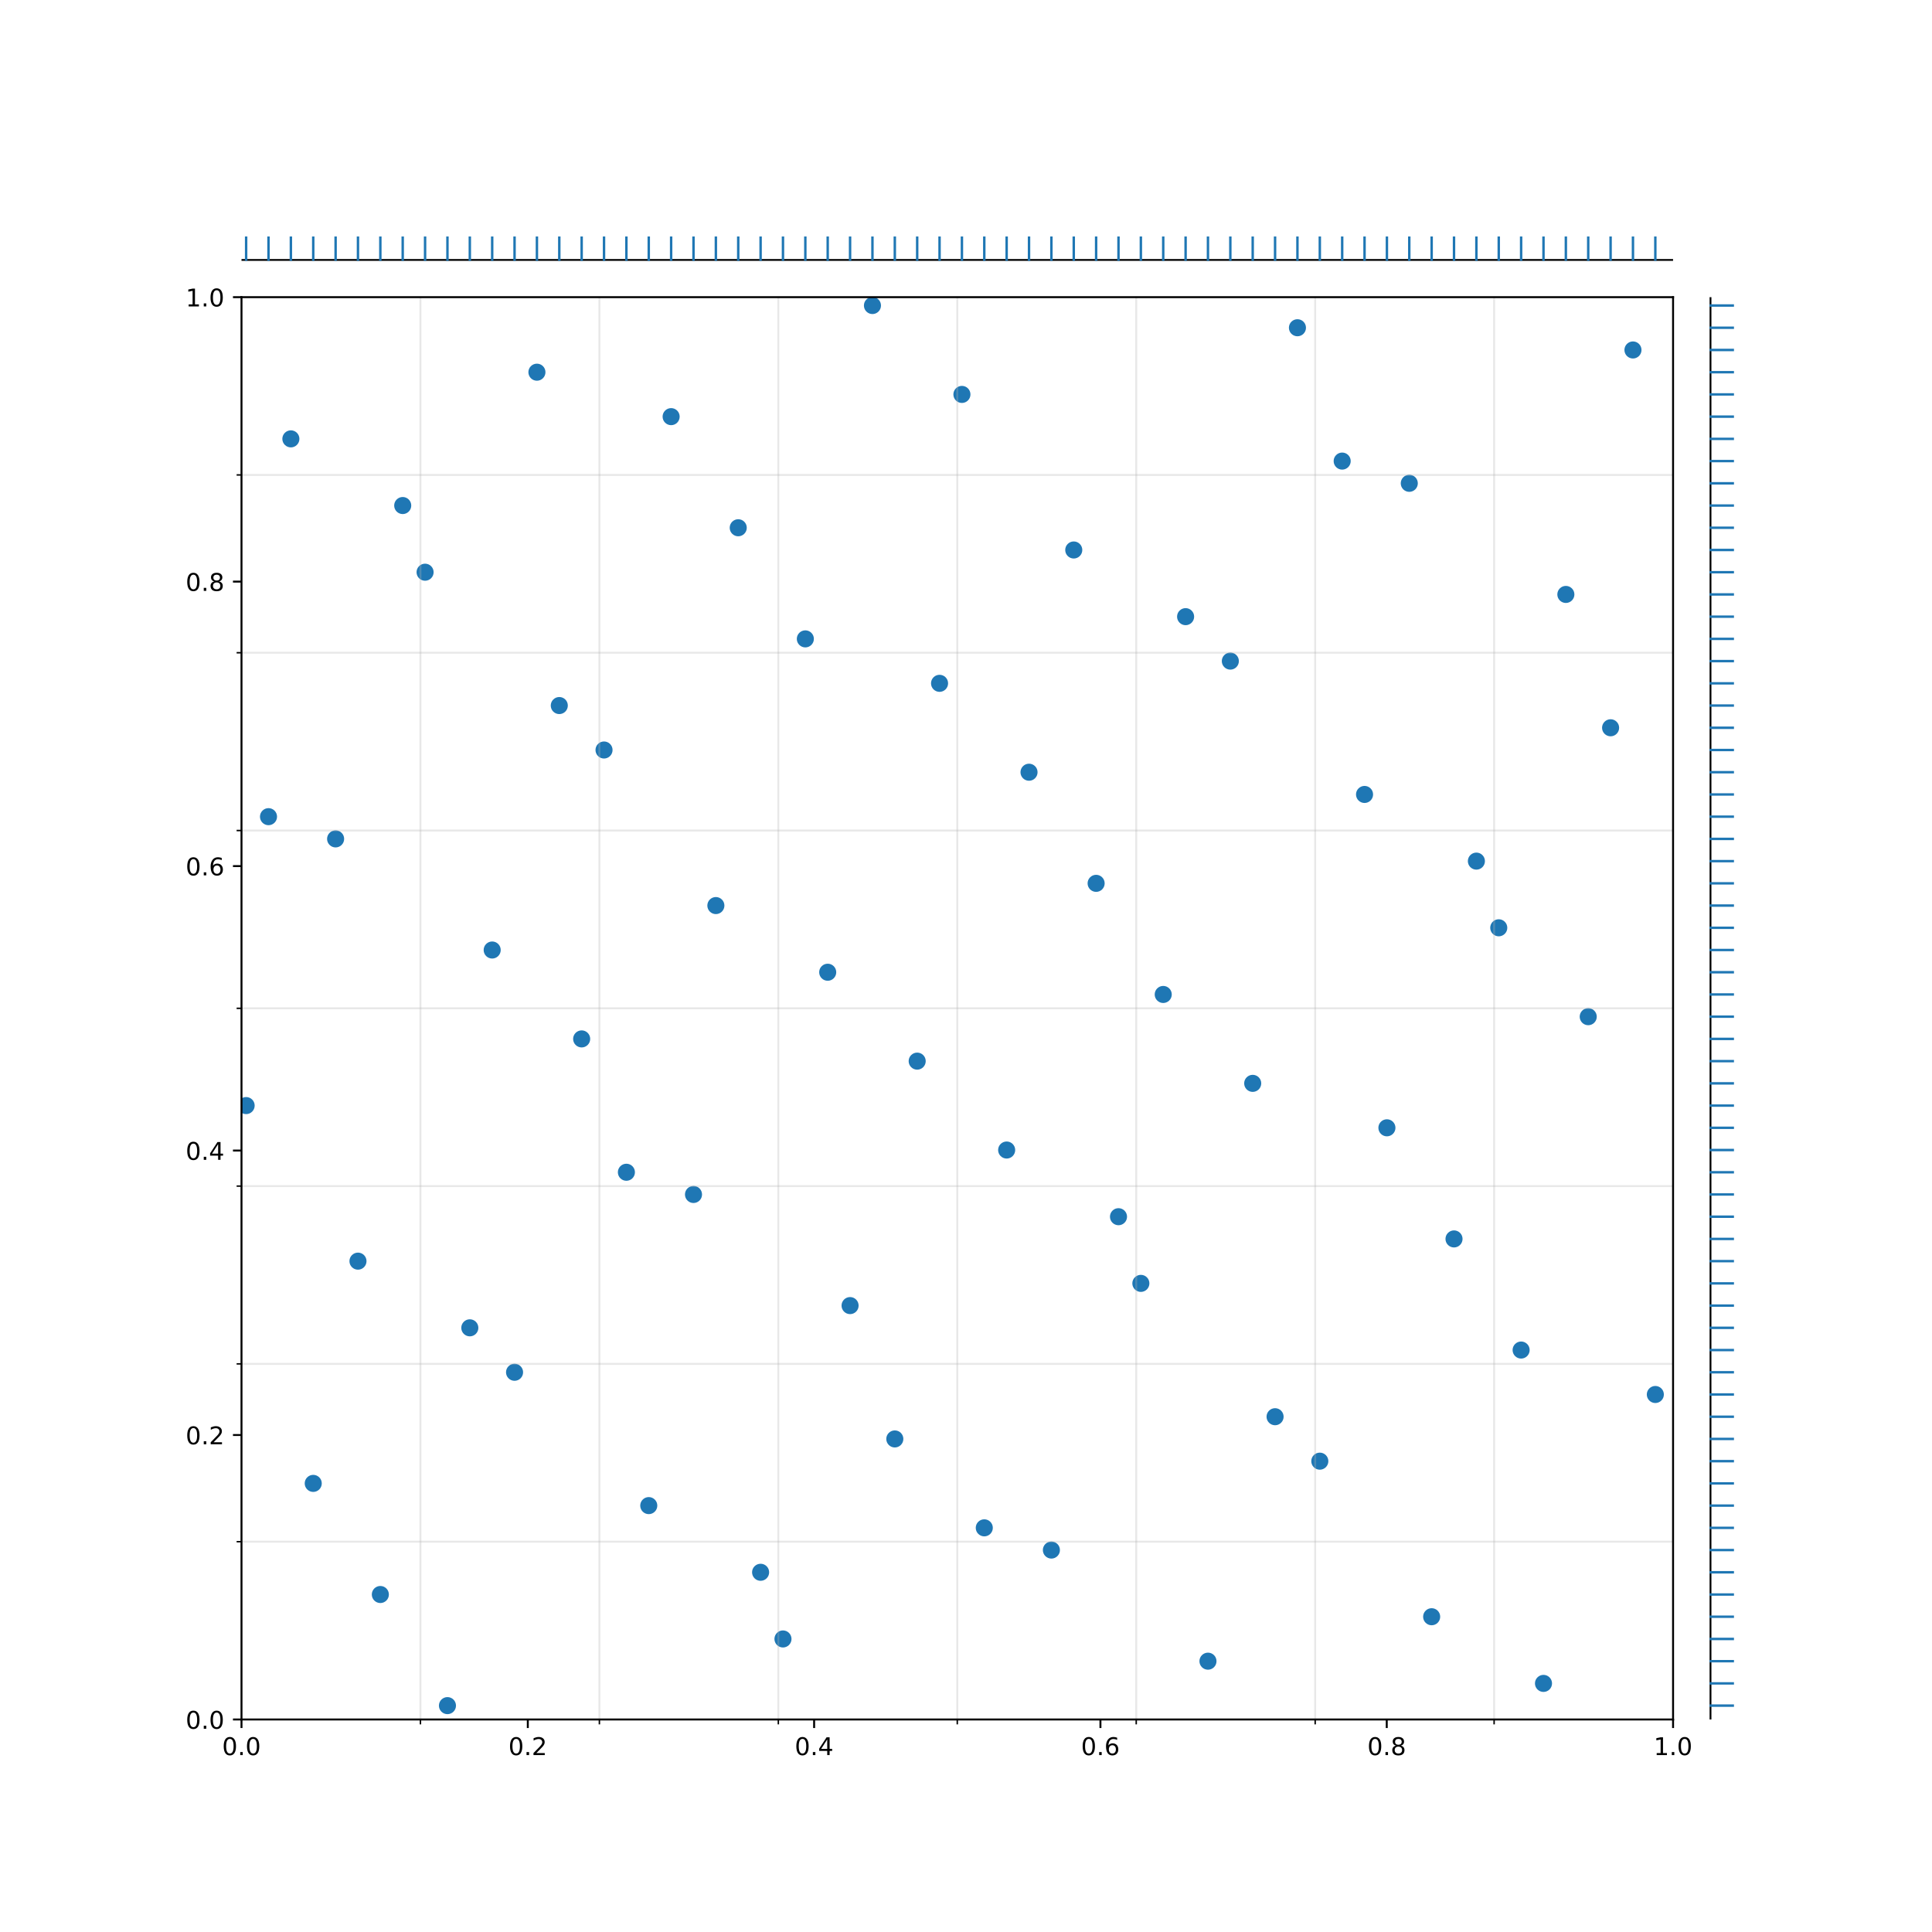 <?xml version="1.0" encoding="utf-8" standalone="no"?>
<!DOCTYPE svg PUBLIC "-//W3C//DTD SVG 1.1//EN"
  "http://www.w3.org/Graphics/SVG/1.1/DTD/svg11.dtd">
<!-- Created with matplotlib (https://matplotlib.org/) -->
<svg height="792pt" version="1.1" viewBox="0 0 792 792" width="792pt" xmlns="http://www.w3.org/2000/svg" xmlns:xlink="http://www.w3.org/1999/xlink">
 <defs>
  <style type="text/css">
*{stroke-linecap:butt;stroke-linejoin:round;}
  </style>
 </defs>
 <g id="figure_1">
  <g id="patch_1">
   <path d="M 0 792 
L 792 792 
L 792 0 
L 0 0 
z
" style="fill:#ffffff;"/>
  </g>
  <g id="axes_1">
   <g id="LineCollection_1">
    <path clip-path="url(#p5a6affb399)" d="M 99 106.939 
L 685.853 106.939 
" style="fill:none;stroke:#000000;stroke-width:1.5;"/>
   </g>
   <g id="line2d_1">
    <defs>
     <path d="M 0 10 
L 0 -10 
" id="mc03c468813" style="stroke:#1f77b4;"/>
    </defs>
    <g clip-path="url(#p5a6affb399)">
     <use style="fill:#1f77b4;stroke:#1f77b4;" x="210.935" xlink:href="#mc03c468813" y="106.939"/>
     <use style="fill:#1f77b4;stroke:#1f77b4;" x="486.023" xlink:href="#mc03c468813" y="106.939"/>
     <use style="fill:#1f77b4;stroke:#1f77b4;" x="568.549" xlink:href="#mc03c468813" y="106.939"/>
     <use style="fill:#1f77b4;stroke:#1f77b4;" x="284.292" xlink:href="#mc03c468813" y="106.939"/>
     <use style="fill:#1f77b4;stroke:#1f77b4;" x="339.309" xlink:href="#mc03c468813" y="106.939"/>
     <use style="fill:#1f77b4;stroke:#1f77b4;" x="623.566" xlink:href="#mc03c468813" y="106.939"/>
     <use style="fill:#1f77b4;stroke:#1f77b4;" x="155.918" xlink:href="#mc03c468813" y="106.939"/>
     <use style="fill:#1f77b4;stroke:#1f77b4;" x="412.666" xlink:href="#mc03c468813" y="106.939"/>
     <use style="fill:#1f77b4;stroke:#1f77b4;" x="431.005" xlink:href="#mc03c468813" y="106.939"/>
     <use style="fill:#1f77b4;stroke:#1f77b4;" x="119.24" xlink:href="#mc03c468813" y="106.939"/>
     <use style="fill:#1f77b4;stroke:#1f77b4;" x="385.157" xlink:href="#mc03c468813" y="106.939"/>
     <use style="fill:#1f77b4;stroke:#1f77b4;" x="586.888" xlink:href="#mc03c468813" y="106.939"/>
     <use style="fill:#1f77b4;stroke:#1f77b4;" x="513.531" xlink:href="#mc03c468813" y="106.939"/>
     <use style="fill:#1f77b4;stroke:#1f77b4;" x="275.122" xlink:href="#mc03c468813" y="106.939"/>
     <use style="fill:#1f77b4;stroke:#1f77b4;" x="651.075" xlink:href="#mc03c468813" y="106.939"/>
     <use style="fill:#1f77b4;stroke:#1f77b4;" x="192.596" xlink:href="#mc03c468813" y="106.939"/>
     <use style="fill:#1f77b4;stroke:#1f77b4;" x="596.057" xlink:href="#mc03c468813" y="106.939"/>
     <use style="fill:#1f77b4;stroke:#1f77b4;" x="357.649" xlink:href="#mc03c468813" y="106.939"/>
     <use style="fill:#1f77b4;stroke:#1f77b4;" x="146.748" xlink:href="#mc03c468813" y="106.939"/>
     <use style="fill:#1f77b4;stroke:#1f77b4;" x="403.496" xlink:href="#mc03c468813" y="106.939"/>
     <use style="fill:#1f77b4;stroke:#1f77b4;" x="531.87" xlink:href="#mc03c468813" y="106.939"/>
     <use style="fill:#1f77b4;stroke:#1f77b4;" x="238.444" xlink:href="#mc03c468813" y="106.939"/>
     <use style="fill:#1f77b4;stroke:#1f77b4;" x="311.801" xlink:href="#mc03c468813" y="106.939"/>
     <use style="fill:#1f77b4;stroke:#1f77b4;" x="632.736" xlink:href="#mc03c468813" y="106.939"/>
     <use style="fill:#1f77b4;stroke:#1f77b4;" x="541.04" xlink:href="#mc03c468813" y="106.939"/>
     <use style="fill:#1f77b4;stroke:#1f77b4;" x="174.257" xlink:href="#mc03c468813" y="106.939"/>
     <use style="fill:#1f77b4;stroke:#1f77b4;" x="467.683" xlink:href="#mc03c468813" y="106.939"/>
     <use style="fill:#1f77b4;stroke:#1f77b4;" x="247.614" xlink:href="#mc03c468813" y="106.939"/>
     <use style="fill:#1f77b4;stroke:#1f77b4;" x="320.97" xlink:href="#mc03c468813" y="106.939"/>
     <use style="fill:#1f77b4;stroke:#1f77b4;" x="449.344" xlink:href="#mc03c468813" y="106.939"/>
     <use style="fill:#1f77b4;stroke:#1f77b4;" x="669.414" xlink:href="#mc03c468813" y="106.939"/>
     <use style="fill:#1f77b4;stroke:#1f77b4;" x="100.901" xlink:href="#mc03c468813" y="106.939"/>
     <use style="fill:#1f77b4;stroke:#1f77b4;" x="137.579" xlink:href="#mc03c468813" y="106.939"/>
     <use style="fill:#1f77b4;stroke:#1f77b4;" x="660.244" xlink:href="#mc03c468813" y="106.939"/>
     <use style="fill:#1f77b4;stroke:#1f77b4;" x="458.514" xlink:href="#mc03c468813" y="106.939"/>
     <use style="fill:#1f77b4;stroke:#1f77b4;" x="348.479" xlink:href="#mc03c468813" y="106.939"/>
     <use style="fill:#1f77b4;stroke:#1f77b4;" x="265.953" xlink:href="#mc03c468813" y="106.939"/>
     <use style="fill:#1f77b4;stroke:#1f77b4;" x="495.192" xlink:href="#mc03c468813" y="106.939"/>
     <use style="fill:#1f77b4;stroke:#1f77b4;" x="559.379" xlink:href="#mc03c468813" y="106.939"/>
     <use style="fill:#1f77b4;stroke:#1f77b4;" x="220.105" xlink:href="#mc03c468813" y="106.939"/>
     <use style="fill:#1f77b4;stroke:#1f77b4;" x="394.327" xlink:href="#mc03c468813" y="106.939"/>
     <use style="fill:#1f77b4;stroke:#1f77b4;" x="293.462" xlink:href="#mc03c468813" y="106.939"/>
     <use style="fill:#1f77b4;stroke:#1f77b4;" x="110.07" xlink:href="#mc03c468813" y="106.939"/>
     <use style="fill:#1f77b4;stroke:#1f77b4;" x="605.227" xlink:href="#mc03c468813" y="106.939"/>
     <use style="fill:#1f77b4;stroke:#1f77b4;" x="614.397" xlink:href="#mc03c468813" y="106.939"/>
     <use style="fill:#1f77b4;stroke:#1f77b4;" x="201.766" xlink:href="#mc03c468813" y="106.939"/>
     <use style="fill:#1f77b4;stroke:#1f77b4;" x="366.818" xlink:href="#mc03c468813" y="106.939"/>
     <use style="fill:#1f77b4;stroke:#1f77b4;" x="504.362" xlink:href="#mc03c468813" y="106.939"/>
     <use style="fill:#1f77b4;stroke:#1f77b4;" x="476.853" xlink:href="#mc03c468813" y="106.939"/>
     <use style="fill:#1f77b4;stroke:#1f77b4;" x="375.988" xlink:href="#mc03c468813" y="106.939"/>
     <use style="fill:#1f77b4;stroke:#1f77b4;" x="128.409" xlink:href="#mc03c468813" y="106.939"/>
     <use style="fill:#1f77b4;stroke:#1f77b4;" x="550.21" xlink:href="#mc03c468813" y="106.939"/>
     <use style="fill:#1f77b4;stroke:#1f77b4;" x="641.905" xlink:href="#mc03c468813" y="106.939"/>
     <use style="fill:#1f77b4;stroke:#1f77b4;" x="229.275" xlink:href="#mc03c468813" y="106.939"/>
     <use style="fill:#1f77b4;stroke:#1f77b4;" x="302.631" xlink:href="#mc03c468813" y="106.939"/>
     <use style="fill:#1f77b4;stroke:#1f77b4;" x="440.175" xlink:href="#mc03c468813" y="106.939"/>
     <use style="fill:#1f77b4;stroke:#1f77b4;" x="577.718" xlink:href="#mc03c468813" y="106.939"/>
     <use style="fill:#1f77b4;stroke:#1f77b4;" x="330.14" xlink:href="#mc03c468813" y="106.939"/>
     <use style="fill:#1f77b4;stroke:#1f77b4;" x="522.701" xlink:href="#mc03c468813" y="106.939"/>
     <use style="fill:#1f77b4;stroke:#1f77b4;" x="183.427" xlink:href="#mc03c468813" y="106.939"/>
     <use style="fill:#1f77b4;stroke:#1f77b4;" x="165.088" xlink:href="#mc03c468813" y="106.939"/>
     <use style="fill:#1f77b4;stroke:#1f77b4;" x="421.836" xlink:href="#mc03c468813" y="106.939"/>
     <use style="fill:#1f77b4;stroke:#1f77b4;" x="678.584" xlink:href="#mc03c468813" y="106.939"/>
     <use style="fill:#1f77b4;stroke:#1f77b4;" x="256.783" xlink:href="#mc03c468813" y="106.939"/>
    </g>
   </g>
  </g>
  <g id="axes_2"/>
  <g id="axes_3">
   <g id="patch_2">
    <path d="M 99 704.88 
L 685.853 704.88 
L 685.853 121.813 
L 99 121.813 
z
" style="fill:#ffffff;"/>
   </g>
   <g id="PathCollection_1">
    <defs>
     <path d="M 0 3 
C 0.796 3 1.559 2.684 2.121 2.121 
C 2.684 1.559 3 0.796 3 0 
C 3 -0.796 2.684 -1.559 2.121 -2.121 
C 1.559 -2.684 0.796 -3 0 -3 
C -0.796 -3 -1.559 -2.684 -2.121 -2.121 
C -2.684 -1.559 -3 -0.796 -3 0 
C -3 0.796 -2.684 1.559 -2.121 2.121 
C -1.559 2.684 -0.796 3 0 3 
z
" id="mb9a08ffc26" style="stroke:#1f77b4;"/>
    </defs>
    <g clip-path="url(#pd654bbd753)">
     <use style="fill:#1f77b4;stroke:#1f77b4;" x="210.935" xlink:href="#mb9a08ffc26" y="562.545"/>
     <use style="fill:#1f77b4;stroke:#1f77b4;" x="486.023" xlink:href="#mb9a08ffc26" y="252.79"/>
     <use style="fill:#1f77b4;stroke:#1f77b4;" x="568.549" xlink:href="#mb9a08ffc26" y="462.33"/>
     <use style="fill:#1f77b4;stroke:#1f77b4;" x="284.292" xlink:href="#mb9a08ffc26" y="489.661"/>
     <use style="fill:#1f77b4;stroke:#1f77b4;" x="339.309" xlink:href="#mb9a08ffc26" y="398.557"/>
     <use style="fill:#1f77b4;stroke:#1f77b4;" x="623.566" xlink:href="#mb9a08ffc26" y="553.434"/>
     <use style="fill:#1f77b4;stroke:#1f77b4;" x="155.918" xlink:href="#mb9a08ffc26" y="653.649"/>
     <use style="fill:#1f77b4;stroke:#1f77b4;" x="412.666" xlink:href="#mb9a08ffc26" y="471.44"/>
     <use style="fill:#1f77b4;stroke:#1f77b4;" x="431.005" xlink:href="#mb9a08ffc26" y="635.428"/>
     <use style="fill:#1f77b4;stroke:#1f77b4;" x="119.24" xlink:href="#mb9a08ffc26" y="179.907"/>
     <use style="fill:#1f77b4;stroke:#1f77b4;" x="385.157" xlink:href="#mb9a08ffc26" y="280.122"/>
     <use style="fill:#1f77b4;stroke:#1f77b4;" x="586.888" xlink:href="#mb9a08ffc26" y="662.759"/>
     <use style="fill:#1f77b4;stroke:#1f77b4;" x="513.531" xlink:href="#mb9a08ffc26" y="444.109"/>
     <use style="fill:#1f77b4;stroke:#1f77b4;" x="275.122" xlink:href="#mb9a08ffc26" y="170.797"/>
     <use style="fill:#1f77b4;stroke:#1f77b4;" x="651.075" xlink:href="#mb9a08ffc26" y="416.778"/>
     <use style="fill:#1f77b4;stroke:#1f77b4;" x="192.596" xlink:href="#mb9a08ffc26" y="544.324"/>
     <use style="fill:#1f77b4;stroke:#1f77b4;" x="596.057" xlink:href="#mb9a08ffc26" y="507.882"/>
     <use style="fill:#1f77b4;stroke:#1f77b4;" x="357.649" xlink:href="#mb9a08ffc26" y="125.245"/>
     <use style="fill:#1f77b4;stroke:#1f77b4;" x="146.748" xlink:href="#mb9a08ffc26" y="516.992"/>
     <use style="fill:#1f77b4;stroke:#1f77b4;" x="403.496" xlink:href="#mb9a08ffc26" y="626.317"/>
     <use style="fill:#1f77b4;stroke:#1f77b4;" x="531.87" xlink:href="#mb9a08ffc26" y="134.355"/>
     <use style="fill:#1f77b4;stroke:#1f77b4;" x="238.444" xlink:href="#mb9a08ffc26" y="425.888"/>
     <use style="fill:#1f77b4;stroke:#1f77b4;" x="311.801" xlink:href="#mb9a08ffc26" y="644.538"/>
     <use style="fill:#1f77b4;stroke:#1f77b4;" x="632.736" xlink:href="#mb9a08ffc26" y="690.09"/>
     <use style="fill:#1f77b4;stroke:#1f77b4;" x="541.04" xlink:href="#mb9a08ffc26" y="598.986"/>
     <use style="fill:#1f77b4;stroke:#1f77b4;" x="174.257" xlink:href="#mb9a08ffc26" y="234.57"/>
     <use style="fill:#1f77b4;stroke:#1f77b4;" x="467.683" xlink:href="#mb9a08ffc26" y="526.103"/>
     <use style="fill:#1f77b4;stroke:#1f77b4;" x="247.614" xlink:href="#mb9a08ffc26" y="307.453"/>
     <use style="fill:#1f77b4;stroke:#1f77b4;" x="320.97" xlink:href="#mb9a08ffc26" y="671.869"/>
     <use style="fill:#1f77b4;stroke:#1f77b4;" x="449.344" xlink:href="#mb9a08ffc26" y="362.115"/>
     <use style="fill:#1f77b4;stroke:#1f77b4;" x="669.414" xlink:href="#mb9a08ffc26" y="143.465"/>
     <use style="fill:#1f77b4;stroke:#1f77b4;" x="100.901" xlink:href="#mb9a08ffc26" y="453.22"/>
     <use style="fill:#1f77b4;stroke:#1f77b4;" x="137.579" xlink:href="#mb9a08ffc26" y="343.895"/>
     <use style="fill:#1f77b4;stroke:#1f77b4;" x="660.244" xlink:href="#mb9a08ffc26" y="298.342"/>
     <use style="fill:#1f77b4;stroke:#1f77b4;" x="458.514" xlink:href="#mb9a08ffc26" y="498.772"/>
     <use style="fill:#1f77b4;stroke:#1f77b4;" x="348.479" xlink:href="#mb9a08ffc26" y="535.213"/>
     <use style="fill:#1f77b4;stroke:#1f77b4;" x="265.953" xlink:href="#mb9a08ffc26" y="617.207"/>
     <use style="fill:#1f77b4;stroke:#1f77b4;" x="495.192" xlink:href="#mb9a08ffc26" y="680.98"/>
     <use style="fill:#1f77b4;stroke:#1f77b4;" x="559.379" xlink:href="#mb9a08ffc26" y="325.674"/>
     <use style="fill:#1f77b4;stroke:#1f77b4;" x="220.105" xlink:href="#mb9a08ffc26" y="152.576"/>
     <use style="fill:#1f77b4;stroke:#1f77b4;" x="394.327" xlink:href="#mb9a08ffc26" y="161.686"/>
     <use style="fill:#1f77b4;stroke:#1f77b4;" x="293.462" xlink:href="#mb9a08ffc26" y="371.226"/>
     <use style="fill:#1f77b4;stroke:#1f77b4;" x="110.07" xlink:href="#mb9a08ffc26" y="334.784"/>
     <use style="fill:#1f77b4;stroke:#1f77b4;" x="605.227" xlink:href="#mb9a08ffc26" y="353.005"/>
     <use style="fill:#1f77b4;stroke:#1f77b4;" x="614.397" xlink:href="#mb9a08ffc26" y="380.336"/>
     <use style="fill:#1f77b4;stroke:#1f77b4;" x="201.766" xlink:href="#mb9a08ffc26" y="389.447"/>
     <use style="fill:#1f77b4;stroke:#1f77b4;" x="366.818" xlink:href="#mb9a08ffc26" y="589.876"/>
     <use style="fill:#1f77b4;stroke:#1f77b4;" x="504.362" xlink:href="#mb9a08ffc26" y="271.011"/>
     <use style="fill:#1f77b4;stroke:#1f77b4;" x="476.853" xlink:href="#mb9a08ffc26" y="407.667"/>
     <use style="fill:#1f77b4;stroke:#1f77b4;" x="375.988" xlink:href="#mb9a08ffc26" y="434.999"/>
     <use style="fill:#1f77b4;stroke:#1f77b4;" x="128.409" xlink:href="#mb9a08ffc26" y="608.097"/>
     <use style="fill:#1f77b4;stroke:#1f77b4;" x="550.21" xlink:href="#mb9a08ffc26" y="189.018"/>
     <use style="fill:#1f77b4;stroke:#1f77b4;" x="641.905" xlink:href="#mb9a08ffc26" y="243.68"/>
     <use style="fill:#1f77b4;stroke:#1f77b4;" x="229.275" xlink:href="#mb9a08ffc26" y="289.232"/>
     <use style="fill:#1f77b4;stroke:#1f77b4;" x="302.631" xlink:href="#mb9a08ffc26" y="216.349"/>
     <use style="fill:#1f77b4;stroke:#1f77b4;" x="440.175" xlink:href="#mb9a08ffc26" y="225.459"/>
     <use style="fill:#1f77b4;stroke:#1f77b4;" x="577.718" xlink:href="#mb9a08ffc26" y="198.128"/>
     <use style="fill:#1f77b4;stroke:#1f77b4;" x="330.14" xlink:href="#mb9a08ffc26" y="261.901"/>
     <use style="fill:#1f77b4;stroke:#1f77b4;" x="522.701" xlink:href="#mb9a08ffc26" y="580.765"/>
     <use style="fill:#1f77b4;stroke:#1f77b4;" x="183.427" xlink:href="#mb9a08ffc26" y="699.201"/>
     <use style="fill:#1f77b4;stroke:#1f77b4;" x="165.088" xlink:href="#mb9a08ffc26" y="207.238"/>
     <use style="fill:#1f77b4;stroke:#1f77b4;" x="421.836" xlink:href="#mb9a08ffc26" y="316.563"/>
     <use style="fill:#1f77b4;stroke:#1f77b4;" x="678.584" xlink:href="#mb9a08ffc26" y="571.655"/>
     <use style="fill:#1f77b4;stroke:#1f77b4;" x="256.783" xlink:href="#mb9a08ffc26" y="480.551"/>
    </g>
   </g>
   <g id="matplotlib.axis_1">
    <g id="xtick_1">
     <g id="line2d_2">
      <defs>
       <path d="M 0 0 
L 0 3.5 
" id="mc573fdebf5" style="stroke:#000000;stroke-width:0.8;"/>
      </defs>
      <g>
       <use style="stroke:#000000;stroke-width:0.8;" x="99" xlink:href="#mc573fdebf5" y="704.88"/>
      </g>
     </g>
     <g id="text_1">
      <!-- 0.0 -->
      <defs>
       <path d="M 31.781 66.406 
Q 24.172 66.406 20.328 58.906 
Q 16.5 51.422 16.5 36.375 
Q 16.5 21.391 20.328 13.891 
Q 24.172 6.391 31.781 6.391 
Q 39.453 6.391 43.281 13.891 
Q 47.125 21.391 47.125 36.375 
Q 47.125 51.422 43.281 58.906 
Q 39.453 66.406 31.781 66.406 
z
M 31.781 74.219 
Q 44.047 74.219 50.516 64.516 
Q 56.984 54.828 56.984 36.375 
Q 56.984 17.969 50.516 8.266 
Q 44.047 -1.422 31.781 -1.422 
Q 19.531 -1.422 13.062 8.266 
Q 6.594 17.969 6.594 36.375 
Q 6.594 54.828 13.062 64.516 
Q 19.531 74.219 31.781 74.219 
z
" id="DejaVuSans-48"/>
       <path d="M 10.688 12.406 
L 21 12.406 
L 21 0 
L 10.688 0 
z
" id="DejaVuSans-46"/>
      </defs>
      <g transform="translate(91.048 719.478)scale(0.1 -0.1)">
       <use xlink:href="#DejaVuSans-48"/>
       <use x="63.623" xlink:href="#DejaVuSans-46"/>
       <use x="95.41" xlink:href="#DejaVuSans-48"/>
      </g>
     </g>
    </g>
    <g id="xtick_2">
     <g id="line2d_3">
      <g>
       <use style="stroke:#000000;stroke-width:0.8;" x="216.371" xlink:href="#mc573fdebf5" y="704.88"/>
      </g>
     </g>
     <g id="text_2">
      <!-- 0.2 -->
      <defs>
       <path d="M 19.188 8.297 
L 53.609 8.297 
L 53.609 0 
L 7.328 0 
L 7.328 8.297 
Q 12.938 14.109 22.625 23.891 
Q 32.328 33.688 34.812 36.531 
Q 39.547 41.844 41.422 45.531 
Q 43.312 49.219 43.312 52.781 
Q 43.312 58.594 39.234 62.25 
Q 35.156 65.922 28.609 65.922 
Q 23.969 65.922 18.812 64.312 
Q 13.672 62.703 7.812 59.422 
L 7.812 69.391 
Q 13.766 71.781 18.938 73 
Q 24.125 74.219 28.422 74.219 
Q 39.75 74.219 46.484 68.547 
Q 53.219 62.891 53.219 53.422 
Q 53.219 48.922 51.531 44.891 
Q 49.859 40.875 45.406 35.406 
Q 44.188 33.984 37.641 27.219 
Q 31.109 20.453 19.188 8.297 
z
" id="DejaVuSans-50"/>
      </defs>
      <g transform="translate(208.419 719.478)scale(0.1 -0.1)">
       <use xlink:href="#DejaVuSans-48"/>
       <use x="63.623" xlink:href="#DejaVuSans-46"/>
       <use x="95.41" xlink:href="#DejaVuSans-50"/>
      </g>
     </g>
    </g>
    <g id="xtick_3">
     <g id="line2d_4">
      <g>
       <use style="stroke:#000000;stroke-width:0.8;" x="333.741" xlink:href="#mc573fdebf5" y="704.88"/>
      </g>
     </g>
     <g id="text_3">
      <!-- 0.4 -->
      <defs>
       <path d="M 37.797 64.312 
L 12.891 25.391 
L 37.797 25.391 
z
M 35.203 72.906 
L 47.609 72.906 
L 47.609 25.391 
L 58.016 25.391 
L 58.016 17.188 
L 47.609 17.188 
L 47.609 0 
L 37.797 0 
L 37.797 17.188 
L 4.891 17.188 
L 4.891 26.703 
z
" id="DejaVuSans-52"/>
      </defs>
      <g transform="translate(325.79 719.478)scale(0.1 -0.1)">
       <use xlink:href="#DejaVuSans-48"/>
       <use x="63.623" xlink:href="#DejaVuSans-46"/>
       <use x="95.41" xlink:href="#DejaVuSans-52"/>
      </g>
     </g>
    </g>
    <g id="xtick_4">
     <g id="line2d_5">
      <g>
       <use style="stroke:#000000;stroke-width:0.8;" x="451.112" xlink:href="#mc573fdebf5" y="704.88"/>
      </g>
     </g>
     <g id="text_4">
      <!-- 0.6 -->
      <defs>
       <path d="M 33.016 40.375 
Q 26.375 40.375 22.484 35.828 
Q 18.609 31.297 18.609 23.391 
Q 18.609 15.531 22.484 10.953 
Q 26.375 6.391 33.016 6.391 
Q 39.656 6.391 43.531 10.953 
Q 47.406 15.531 47.406 23.391 
Q 47.406 31.297 43.531 35.828 
Q 39.656 40.375 33.016 40.375 
z
M 52.594 71.297 
L 52.594 62.312 
Q 48.875 64.062 45.094 64.984 
Q 41.312 65.922 37.594 65.922 
Q 27.828 65.922 22.672 59.328 
Q 17.531 52.734 16.797 39.406 
Q 19.672 43.656 24.016 45.922 
Q 28.375 48.188 33.594 48.188 
Q 44.578 48.188 50.953 41.516 
Q 57.328 34.859 57.328 23.391 
Q 57.328 12.156 50.688 5.359 
Q 44.047 -1.422 33.016 -1.422 
Q 20.359 -1.422 13.672 8.266 
Q 6.984 17.969 6.984 36.375 
Q 6.984 53.656 15.188 63.938 
Q 23.391 74.219 37.203 74.219 
Q 40.922 74.219 44.703 73.484 
Q 48.484 72.75 52.594 71.297 
z
" id="DejaVuSans-54"/>
      </defs>
      <g transform="translate(443.16 719.478)scale(0.1 -0.1)">
       <use xlink:href="#DejaVuSans-48"/>
       <use x="63.623" xlink:href="#DejaVuSans-46"/>
       <use x="95.41" xlink:href="#DejaVuSans-54"/>
      </g>
     </g>
    </g>
    <g id="xtick_5">
     <g id="line2d_6">
      <g>
       <use style="stroke:#000000;stroke-width:0.8;" x="568.482" xlink:href="#mc573fdebf5" y="704.88"/>
      </g>
     </g>
     <g id="text_5">
      <!-- 0.8 -->
      <defs>
       <path d="M 31.781 34.625 
Q 24.75 34.625 20.719 30.859 
Q 16.703 27.094 16.703 20.516 
Q 16.703 13.922 20.719 10.156 
Q 24.75 6.391 31.781 6.391 
Q 38.812 6.391 42.859 10.172 
Q 46.922 13.969 46.922 20.516 
Q 46.922 27.094 42.891 30.859 
Q 38.875 34.625 31.781 34.625 
z
M 21.922 38.812 
Q 15.578 40.375 12.031 44.719 
Q 8.5 49.078 8.5 55.328 
Q 8.5 64.062 14.719 69.141 
Q 20.953 74.219 31.781 74.219 
Q 42.672 74.219 48.875 69.141 
Q 55.078 64.062 55.078 55.328 
Q 55.078 49.078 51.531 44.719 
Q 48 40.375 41.703 38.812 
Q 48.828 37.156 52.797 32.312 
Q 56.781 27.484 56.781 20.516 
Q 56.781 9.906 50.312 4.234 
Q 43.844 -1.422 31.781 -1.422 
Q 19.734 -1.422 13.25 4.234 
Q 6.781 9.906 6.781 20.516 
Q 6.781 27.484 10.781 32.312 
Q 14.797 37.156 21.922 38.812 
z
M 18.312 54.391 
Q 18.312 48.734 21.844 45.562 
Q 25.391 42.391 31.781 42.391 
Q 38.141 42.391 41.719 45.562 
Q 45.312 48.734 45.312 54.391 
Q 45.312 60.062 41.719 63.234 
Q 38.141 66.406 31.781 66.406 
Q 25.391 66.406 21.844 63.234 
Q 18.312 60.062 18.312 54.391 
z
" id="DejaVuSans-56"/>
      </defs>
      <g transform="translate(560.531 719.478)scale(0.1 -0.1)">
       <use xlink:href="#DejaVuSans-48"/>
       <use x="63.623" xlink:href="#DejaVuSans-46"/>
       <use x="95.41" xlink:href="#DejaVuSans-56"/>
      </g>
     </g>
    </g>
    <g id="xtick_6">
     <g id="line2d_7">
      <g>
       <use style="stroke:#000000;stroke-width:0.8;" x="685.853" xlink:href="#mc573fdebf5" y="704.88"/>
      </g>
     </g>
     <g id="text_6">
      <!-- 1.0 -->
      <defs>
       <path d="M 12.406 8.297 
L 28.516 8.297 
L 28.516 63.922 
L 10.984 60.406 
L 10.984 69.391 
L 28.422 72.906 
L 38.281 72.906 
L 38.281 8.297 
L 54.391 8.297 
L 54.391 0 
L 12.406 0 
z
" id="DejaVuSans-49"/>
      </defs>
      <g transform="translate(677.901 719.478)scale(0.1 -0.1)">
       <use xlink:href="#DejaVuSans-49"/>
       <use x="63.623" xlink:href="#DejaVuSans-46"/>
       <use x="95.41" xlink:href="#DejaVuSans-48"/>
      </g>
     </g>
    </g>
    <g id="xtick_7">
     <g id="line2d_8">
      <path clip-path="url(#pd654bbd753)" d="M 172.357 704.88 
L 172.357 121.813 
" style="fill:none;stroke:#b0b0b0;stroke-linecap:square;stroke-opacity:0.3;stroke-width:0.8;"/>
     </g>
     <g id="line2d_9">
      <defs>
       <path d="M 0 0 
L 0 2 
" id="mb49e08d8f0" style="stroke:#000000;stroke-width:0.6;"/>
      </defs>
      <g>
       <use style="stroke:#000000;stroke-width:0.6;" x="172.357" xlink:href="#mb49e08d8f0" y="704.88"/>
      </g>
     </g>
    </g>
    <g id="xtick_8">
     <g id="line2d_10">
      <path clip-path="url(#pd654bbd753)" d="M 245.713 704.88 
L 245.713 121.813 
" style="fill:none;stroke:#b0b0b0;stroke-linecap:square;stroke-opacity:0.3;stroke-width:0.8;"/>
     </g>
     <g id="line2d_11">
      <g>
       <use style="stroke:#000000;stroke-width:0.6;" x="245.713" xlink:href="#mb49e08d8f0" y="704.88"/>
      </g>
     </g>
    </g>
    <g id="xtick_9">
     <g id="line2d_12">
      <path clip-path="url(#pd654bbd753)" d="M 319.07 704.88 
L 319.07 121.813 
" style="fill:none;stroke:#b0b0b0;stroke-linecap:square;stroke-opacity:0.3;stroke-width:0.8;"/>
     </g>
     <g id="line2d_13">
      <g>
       <use style="stroke:#000000;stroke-width:0.6;" x="319.07" xlink:href="#mb49e08d8f0" y="704.88"/>
      </g>
     </g>
    </g>
    <g id="xtick_10">
     <g id="line2d_14">
      <path clip-path="url(#pd654bbd753)" d="M 392.426 704.88 
L 392.426 121.813 
" style="fill:none;stroke:#b0b0b0;stroke-linecap:square;stroke-opacity:0.3;stroke-width:0.8;"/>
     </g>
     <g id="line2d_15">
      <g>
       <use style="stroke:#000000;stroke-width:0.6;" x="392.426" xlink:href="#mb49e08d8f0" y="704.88"/>
      </g>
     </g>
    </g>
    <g id="xtick_11">
     <g id="line2d_16">
      <path clip-path="url(#pd654bbd753)" d="M 465.783 704.88 
L 465.783 121.813 
" style="fill:none;stroke:#b0b0b0;stroke-linecap:square;stroke-opacity:0.3;stroke-width:0.8;"/>
     </g>
     <g id="line2d_17">
      <g>
       <use style="stroke:#000000;stroke-width:0.6;" x="465.783" xlink:href="#mb49e08d8f0" y="704.88"/>
      </g>
     </g>
    </g>
    <g id="xtick_12">
     <g id="line2d_18">
      <path clip-path="url(#pd654bbd753)" d="M 539.14 704.88 
L 539.14 121.813 
" style="fill:none;stroke:#b0b0b0;stroke-linecap:square;stroke-opacity:0.3;stroke-width:0.8;"/>
     </g>
     <g id="line2d_19">
      <g>
       <use style="stroke:#000000;stroke-width:0.6;" x="539.14" xlink:href="#mb49e08d8f0" y="704.88"/>
      </g>
     </g>
    </g>
    <g id="xtick_13">
     <g id="line2d_20">
      <path clip-path="url(#pd654bbd753)" d="M 612.496 704.88 
L 612.496 121.813 
" style="fill:none;stroke:#b0b0b0;stroke-linecap:square;stroke-opacity:0.3;stroke-width:0.8;"/>
     </g>
     <g id="line2d_21">
      <g>
       <use style="stroke:#000000;stroke-width:0.6;" x="612.496" xlink:href="#mb49e08d8f0" y="704.88"/>
      </g>
     </g>
    </g>
   </g>
   <g id="matplotlib.axis_2">
    <g id="ytick_1">
     <g id="line2d_22">
      <defs>
       <path d="M 0 0 
L -3.5 0 
" id="mfcac80f2ac" style="stroke:#000000;stroke-width:0.8;"/>
      </defs>
      <g>
       <use style="stroke:#000000;stroke-width:0.8;" x="99" xlink:href="#mfcac80f2ac" y="704.88"/>
      </g>
     </g>
     <g id="text_7">
      <!-- 0.0 -->
      <g transform="translate(76.097 708.679)scale(0.1 -0.1)">
       <use xlink:href="#DejaVuSans-48"/>
       <use x="63.623" xlink:href="#DejaVuSans-46"/>
       <use x="95.41" xlink:href="#DejaVuSans-48"/>
      </g>
     </g>
    </g>
    <g id="ytick_2">
     <g id="line2d_23">
      <g>
       <use style="stroke:#000000;stroke-width:0.8;" x="99" xlink:href="#mfcac80f2ac" y="588.267"/>
      </g>
     </g>
     <g id="text_8">
      <!-- 0.2 -->
      <g transform="translate(76.097 592.066)scale(0.1 -0.1)">
       <use xlink:href="#DejaVuSans-48"/>
       <use x="63.623" xlink:href="#DejaVuSans-46"/>
       <use x="95.41" xlink:href="#DejaVuSans-50"/>
      </g>
     </g>
    </g>
    <g id="ytick_3">
     <g id="line2d_24">
      <g>
       <use style="stroke:#000000;stroke-width:0.8;" x="99" xlink:href="#mfcac80f2ac" y="471.653"/>
      </g>
     </g>
     <g id="text_9">
      <!-- 0.4 -->
      <g transform="translate(76.097 475.453)scale(0.1 -0.1)">
       <use xlink:href="#DejaVuSans-48"/>
       <use x="63.623" xlink:href="#DejaVuSans-46"/>
       <use x="95.41" xlink:href="#DejaVuSans-52"/>
      </g>
     </g>
    </g>
    <g id="ytick_4">
     <g id="line2d_25">
      <g>
       <use style="stroke:#000000;stroke-width:0.8;" x="99" xlink:href="#mfcac80f2ac" y="355.04"/>
      </g>
     </g>
     <g id="text_10">
      <!-- 0.6 -->
      <g transform="translate(76.097 358.839)scale(0.1 -0.1)">
       <use xlink:href="#DejaVuSans-48"/>
       <use x="63.623" xlink:href="#DejaVuSans-46"/>
       <use x="95.41" xlink:href="#DejaVuSans-54"/>
      </g>
     </g>
    </g>
    <g id="ytick_5">
     <g id="line2d_26">
      <g>
       <use style="stroke:#000000;stroke-width:0.8;" x="99" xlink:href="#mfcac80f2ac" y="238.427"/>
      </g>
     </g>
     <g id="text_11">
      <!-- 0.8 -->
      <g transform="translate(76.097 242.226)scale(0.1 -0.1)">
       <use xlink:href="#DejaVuSans-48"/>
       <use x="63.623" xlink:href="#DejaVuSans-46"/>
       <use x="95.41" xlink:href="#DejaVuSans-56"/>
      </g>
     </g>
    </g>
    <g id="ytick_6">
     <g id="line2d_27">
      <g>
       <use style="stroke:#000000;stroke-width:0.8;" x="99" xlink:href="#mfcac80f2ac" y="121.813"/>
      </g>
     </g>
     <g id="text_12">
      <!-- 1.0 -->
      <g transform="translate(76.097 125.613)scale(0.1 -0.1)">
       <use xlink:href="#DejaVuSans-49"/>
       <use x="63.623" xlink:href="#DejaVuSans-46"/>
       <use x="95.41" xlink:href="#DejaVuSans-48"/>
      </g>
     </g>
    </g>
    <g id="ytick_7">
     <g id="line2d_28">
      <path clip-path="url(#pd654bbd753)" d="M 99 631.997 
L 685.853 631.997 
" style="fill:none;stroke:#b0b0b0;stroke-linecap:square;stroke-opacity:0.3;stroke-width:0.8;"/>
     </g>
     <g id="line2d_29">
      <defs>
       <path d="M 0 0 
L -2 0 
" id="mc457470d6d" style="stroke:#000000;stroke-width:0.6;"/>
      </defs>
      <g>
       <use style="stroke:#000000;stroke-width:0.6;" x="99" xlink:href="#mc457470d6d" y="631.997"/>
      </g>
     </g>
    </g>
    <g id="ytick_8">
     <g id="line2d_30">
      <path clip-path="url(#pd654bbd753)" d="M 99 559.113 
L 685.853 559.113 
" style="fill:none;stroke:#b0b0b0;stroke-linecap:square;stroke-opacity:0.3;stroke-width:0.8;"/>
     </g>
     <g id="line2d_31">
      <g>
       <use style="stroke:#000000;stroke-width:0.6;" x="99" xlink:href="#mc457470d6d" y="559.113"/>
      </g>
     </g>
    </g>
    <g id="ytick_9">
     <g id="line2d_32">
      <path clip-path="url(#pd654bbd753)" d="M 99 486.23 
L 685.853 486.23 
" style="fill:none;stroke:#b0b0b0;stroke-linecap:square;stroke-opacity:0.3;stroke-width:0.8;"/>
     </g>
     <g id="line2d_33">
      <g>
       <use style="stroke:#000000;stroke-width:0.6;" x="99" xlink:href="#mc457470d6d" y="486.23"/>
      </g>
     </g>
    </g>
    <g id="ytick_10">
     <g id="line2d_34">
      <path clip-path="url(#pd654bbd753)" d="M 99 413.347 
L 685.853 413.347 
" style="fill:none;stroke:#b0b0b0;stroke-linecap:square;stroke-opacity:0.3;stroke-width:0.8;"/>
     </g>
     <g id="line2d_35">
      <g>
       <use style="stroke:#000000;stroke-width:0.6;" x="99" xlink:href="#mc457470d6d" y="413.347"/>
      </g>
     </g>
    </g>
    <g id="ytick_11">
     <g id="line2d_36">
      <path clip-path="url(#pd654bbd753)" d="M 99 340.463 
L 685.853 340.463 
" style="fill:none;stroke:#b0b0b0;stroke-linecap:square;stroke-opacity:0.3;stroke-width:0.8;"/>
     </g>
     <g id="line2d_37">
      <g>
       <use style="stroke:#000000;stroke-width:0.6;" x="99" xlink:href="#mc457470d6d" y="340.463"/>
      </g>
     </g>
    </g>
    <g id="ytick_12">
     <g id="line2d_38">
      <path clip-path="url(#pd654bbd753)" d="M 99 267.58 
L 685.853 267.58 
" style="fill:none;stroke:#b0b0b0;stroke-linecap:square;stroke-opacity:0.3;stroke-width:0.8;"/>
     </g>
     <g id="line2d_39">
      <g>
       <use style="stroke:#000000;stroke-width:0.6;" x="99" xlink:href="#mc457470d6d" y="267.58"/>
      </g>
     </g>
    </g>
    <g id="ytick_13">
     <g id="line2d_40">
      <path clip-path="url(#pd654bbd753)" d="M 99 194.697 
L 685.853 194.697 
" style="fill:none;stroke:#b0b0b0;stroke-linecap:square;stroke-opacity:0.3;stroke-width:0.8;"/>
     </g>
     <g id="line2d_41">
      <g>
       <use style="stroke:#000000;stroke-width:0.6;" x="99" xlink:href="#mc457470d6d" y="194.697"/>
      </g>
     </g>
    </g>
   </g>
   <g id="patch_3">
    <path d="M 99 704.88 
L 99 121.813 
" style="fill:none;stroke:#000000;stroke-linecap:square;stroke-linejoin:miter;stroke-width:0.8;"/>
   </g>
   <g id="patch_4">
    <path d="M 685.853 704.88 
L 685.853 121.813 
" style="fill:none;stroke:#000000;stroke-linecap:square;stroke-linejoin:miter;stroke-width:0.8;"/>
   </g>
   <g id="patch_5">
    <path d="M 99 704.88 
L 685.853 704.88 
" style="fill:none;stroke:#000000;stroke-linecap:square;stroke-linejoin:miter;stroke-width:0.8;"/>
   </g>
   <g id="patch_6">
    <path d="M 99 121.813 
L 685.853 121.813 
" style="fill:none;stroke:#000000;stroke-linecap:square;stroke-linejoin:miter;stroke-width:0.8;"/>
   </g>
  </g>
  <g id="axes_4">
   <g id="LineCollection_2">
    <path clip-path="url(#pfa21cb41ad)" d="M 700.823 704.88 
L 700.823 121.813 
" style="fill:none;stroke:#000000;stroke-width:1.5;"/>
   </g>
   <g id="line2d_42">
    <defs>
     <path d="M 10 0 
L -10 -0 
" id="m5ff03c80db" style="stroke:#1f77b4;"/>
    </defs>
    <g clip-path="url(#pfa21cb41ad)">
     <use style="fill:#1f77b4;stroke:#1f77b4;" x="700.823" xlink:href="#m5ff03c80db" y="562.545"/>
     <use style="fill:#1f77b4;stroke:#1f77b4;" x="700.823" xlink:href="#m5ff03c80db" y="252.79"/>
     <use style="fill:#1f77b4;stroke:#1f77b4;" x="700.823" xlink:href="#m5ff03c80db" y="462.33"/>
     <use style="fill:#1f77b4;stroke:#1f77b4;" x="700.823" xlink:href="#m5ff03c80db" y="489.661"/>
     <use style="fill:#1f77b4;stroke:#1f77b4;" x="700.823" xlink:href="#m5ff03c80db" y="398.557"/>
     <use style="fill:#1f77b4;stroke:#1f77b4;" x="700.823" xlink:href="#m5ff03c80db" y="553.434"/>
     <use style="fill:#1f77b4;stroke:#1f77b4;" x="700.823" xlink:href="#m5ff03c80db" y="653.649"/>
     <use style="fill:#1f77b4;stroke:#1f77b4;" x="700.823" xlink:href="#m5ff03c80db" y="471.44"/>
     <use style="fill:#1f77b4;stroke:#1f77b4;" x="700.823" xlink:href="#m5ff03c80db" y="635.428"/>
     <use style="fill:#1f77b4;stroke:#1f77b4;" x="700.823" xlink:href="#m5ff03c80db" y="179.907"/>
     <use style="fill:#1f77b4;stroke:#1f77b4;" x="700.823" xlink:href="#m5ff03c80db" y="280.122"/>
     <use style="fill:#1f77b4;stroke:#1f77b4;" x="700.823" xlink:href="#m5ff03c80db" y="662.759"/>
     <use style="fill:#1f77b4;stroke:#1f77b4;" x="700.823" xlink:href="#m5ff03c80db" y="444.109"/>
     <use style="fill:#1f77b4;stroke:#1f77b4;" x="700.823" xlink:href="#m5ff03c80db" y="170.797"/>
     <use style="fill:#1f77b4;stroke:#1f77b4;" x="700.823" xlink:href="#m5ff03c80db" y="416.778"/>
     <use style="fill:#1f77b4;stroke:#1f77b4;" x="700.823" xlink:href="#m5ff03c80db" y="544.324"/>
     <use style="fill:#1f77b4;stroke:#1f77b4;" x="700.823" xlink:href="#m5ff03c80db" y="507.882"/>
     <use style="fill:#1f77b4;stroke:#1f77b4;" x="700.823" xlink:href="#m5ff03c80db" y="125.245"/>
     <use style="fill:#1f77b4;stroke:#1f77b4;" x="700.823" xlink:href="#m5ff03c80db" y="516.992"/>
     <use style="fill:#1f77b4;stroke:#1f77b4;" x="700.823" xlink:href="#m5ff03c80db" y="626.317"/>
     <use style="fill:#1f77b4;stroke:#1f77b4;" x="700.823" xlink:href="#m5ff03c80db" y="134.355"/>
     <use style="fill:#1f77b4;stroke:#1f77b4;" x="700.823" xlink:href="#m5ff03c80db" y="425.888"/>
     <use style="fill:#1f77b4;stroke:#1f77b4;" x="700.823" xlink:href="#m5ff03c80db" y="644.538"/>
     <use style="fill:#1f77b4;stroke:#1f77b4;" x="700.823" xlink:href="#m5ff03c80db" y="690.09"/>
     <use style="fill:#1f77b4;stroke:#1f77b4;" x="700.823" xlink:href="#m5ff03c80db" y="598.986"/>
     <use style="fill:#1f77b4;stroke:#1f77b4;" x="700.823" xlink:href="#m5ff03c80db" y="234.57"/>
     <use style="fill:#1f77b4;stroke:#1f77b4;" x="700.823" xlink:href="#m5ff03c80db" y="526.103"/>
     <use style="fill:#1f77b4;stroke:#1f77b4;" x="700.823" xlink:href="#m5ff03c80db" y="307.453"/>
     <use style="fill:#1f77b4;stroke:#1f77b4;" x="700.823" xlink:href="#m5ff03c80db" y="671.869"/>
     <use style="fill:#1f77b4;stroke:#1f77b4;" x="700.823" xlink:href="#m5ff03c80db" y="362.115"/>
     <use style="fill:#1f77b4;stroke:#1f77b4;" x="700.823" xlink:href="#m5ff03c80db" y="143.465"/>
     <use style="fill:#1f77b4;stroke:#1f77b4;" x="700.823" xlink:href="#m5ff03c80db" y="453.22"/>
     <use style="fill:#1f77b4;stroke:#1f77b4;" x="700.823" xlink:href="#m5ff03c80db" y="343.895"/>
     <use style="fill:#1f77b4;stroke:#1f77b4;" x="700.823" xlink:href="#m5ff03c80db" y="298.342"/>
     <use style="fill:#1f77b4;stroke:#1f77b4;" x="700.823" xlink:href="#m5ff03c80db" y="498.772"/>
     <use style="fill:#1f77b4;stroke:#1f77b4;" x="700.823" xlink:href="#m5ff03c80db" y="535.213"/>
     <use style="fill:#1f77b4;stroke:#1f77b4;" x="700.823" xlink:href="#m5ff03c80db" y="617.207"/>
     <use style="fill:#1f77b4;stroke:#1f77b4;" x="700.823" xlink:href="#m5ff03c80db" y="680.98"/>
     <use style="fill:#1f77b4;stroke:#1f77b4;" x="700.823" xlink:href="#m5ff03c80db" y="325.674"/>
     <use style="fill:#1f77b4;stroke:#1f77b4;" x="700.823" xlink:href="#m5ff03c80db" y="152.576"/>
     <use style="fill:#1f77b4;stroke:#1f77b4;" x="700.823" xlink:href="#m5ff03c80db" y="161.686"/>
     <use style="fill:#1f77b4;stroke:#1f77b4;" x="700.823" xlink:href="#m5ff03c80db" y="371.226"/>
     <use style="fill:#1f77b4;stroke:#1f77b4;" x="700.823" xlink:href="#m5ff03c80db" y="334.784"/>
     <use style="fill:#1f77b4;stroke:#1f77b4;" x="700.823" xlink:href="#m5ff03c80db" y="353.005"/>
     <use style="fill:#1f77b4;stroke:#1f77b4;" x="700.823" xlink:href="#m5ff03c80db" y="380.336"/>
     <use style="fill:#1f77b4;stroke:#1f77b4;" x="700.823" xlink:href="#m5ff03c80db" y="389.447"/>
     <use style="fill:#1f77b4;stroke:#1f77b4;" x="700.823" xlink:href="#m5ff03c80db" y="589.876"/>
     <use style="fill:#1f77b4;stroke:#1f77b4;" x="700.823" xlink:href="#m5ff03c80db" y="271.011"/>
     <use style="fill:#1f77b4;stroke:#1f77b4;" x="700.823" xlink:href="#m5ff03c80db" y="407.667"/>
     <use style="fill:#1f77b4;stroke:#1f77b4;" x="700.823" xlink:href="#m5ff03c80db" y="434.999"/>
     <use style="fill:#1f77b4;stroke:#1f77b4;" x="700.823" xlink:href="#m5ff03c80db" y="608.097"/>
     <use style="fill:#1f77b4;stroke:#1f77b4;" x="700.823" xlink:href="#m5ff03c80db" y="189.018"/>
     <use style="fill:#1f77b4;stroke:#1f77b4;" x="700.823" xlink:href="#m5ff03c80db" y="243.68"/>
     <use style="fill:#1f77b4;stroke:#1f77b4;" x="700.823" xlink:href="#m5ff03c80db" y="289.232"/>
     <use style="fill:#1f77b4;stroke:#1f77b4;" x="700.823" xlink:href="#m5ff03c80db" y="216.349"/>
     <use style="fill:#1f77b4;stroke:#1f77b4;" x="700.823" xlink:href="#m5ff03c80db" y="225.459"/>
     <use style="fill:#1f77b4;stroke:#1f77b4;" x="700.823" xlink:href="#m5ff03c80db" y="198.128"/>
     <use style="fill:#1f77b4;stroke:#1f77b4;" x="700.823" xlink:href="#m5ff03c80db" y="261.901"/>
     <use style="fill:#1f77b4;stroke:#1f77b4;" x="700.823" xlink:href="#m5ff03c80db" y="580.765"/>
     <use style="fill:#1f77b4;stroke:#1f77b4;" x="700.823" xlink:href="#m5ff03c80db" y="699.201"/>
     <use style="fill:#1f77b4;stroke:#1f77b4;" x="700.823" xlink:href="#m5ff03c80db" y="207.238"/>
     <use style="fill:#1f77b4;stroke:#1f77b4;" x="700.823" xlink:href="#m5ff03c80db" y="316.563"/>
     <use style="fill:#1f77b4;stroke:#1f77b4;" x="700.823" xlink:href="#m5ff03c80db" y="571.655"/>
     <use style="fill:#1f77b4;stroke:#1f77b4;" x="700.823" xlink:href="#m5ff03c80db" y="480.551"/>
    </g>
   </g>
  </g>
 </g>
 <defs>
  <clipPath id="p5a6affb399">
   <rect height="11.899" width="586.853" x="99" y="95.04"/>
  </clipPath>
  <clipPath id="pd654bbd753">
   <rect height="583.067" width="586.853" x="99" y="121.813"/>
  </clipPath>
  <clipPath id="pfa21cb41ad">
   <rect height="583.067" width="11.977" x="700.823" y="121.813"/>
  </clipPath>
 </defs>
</svg>
